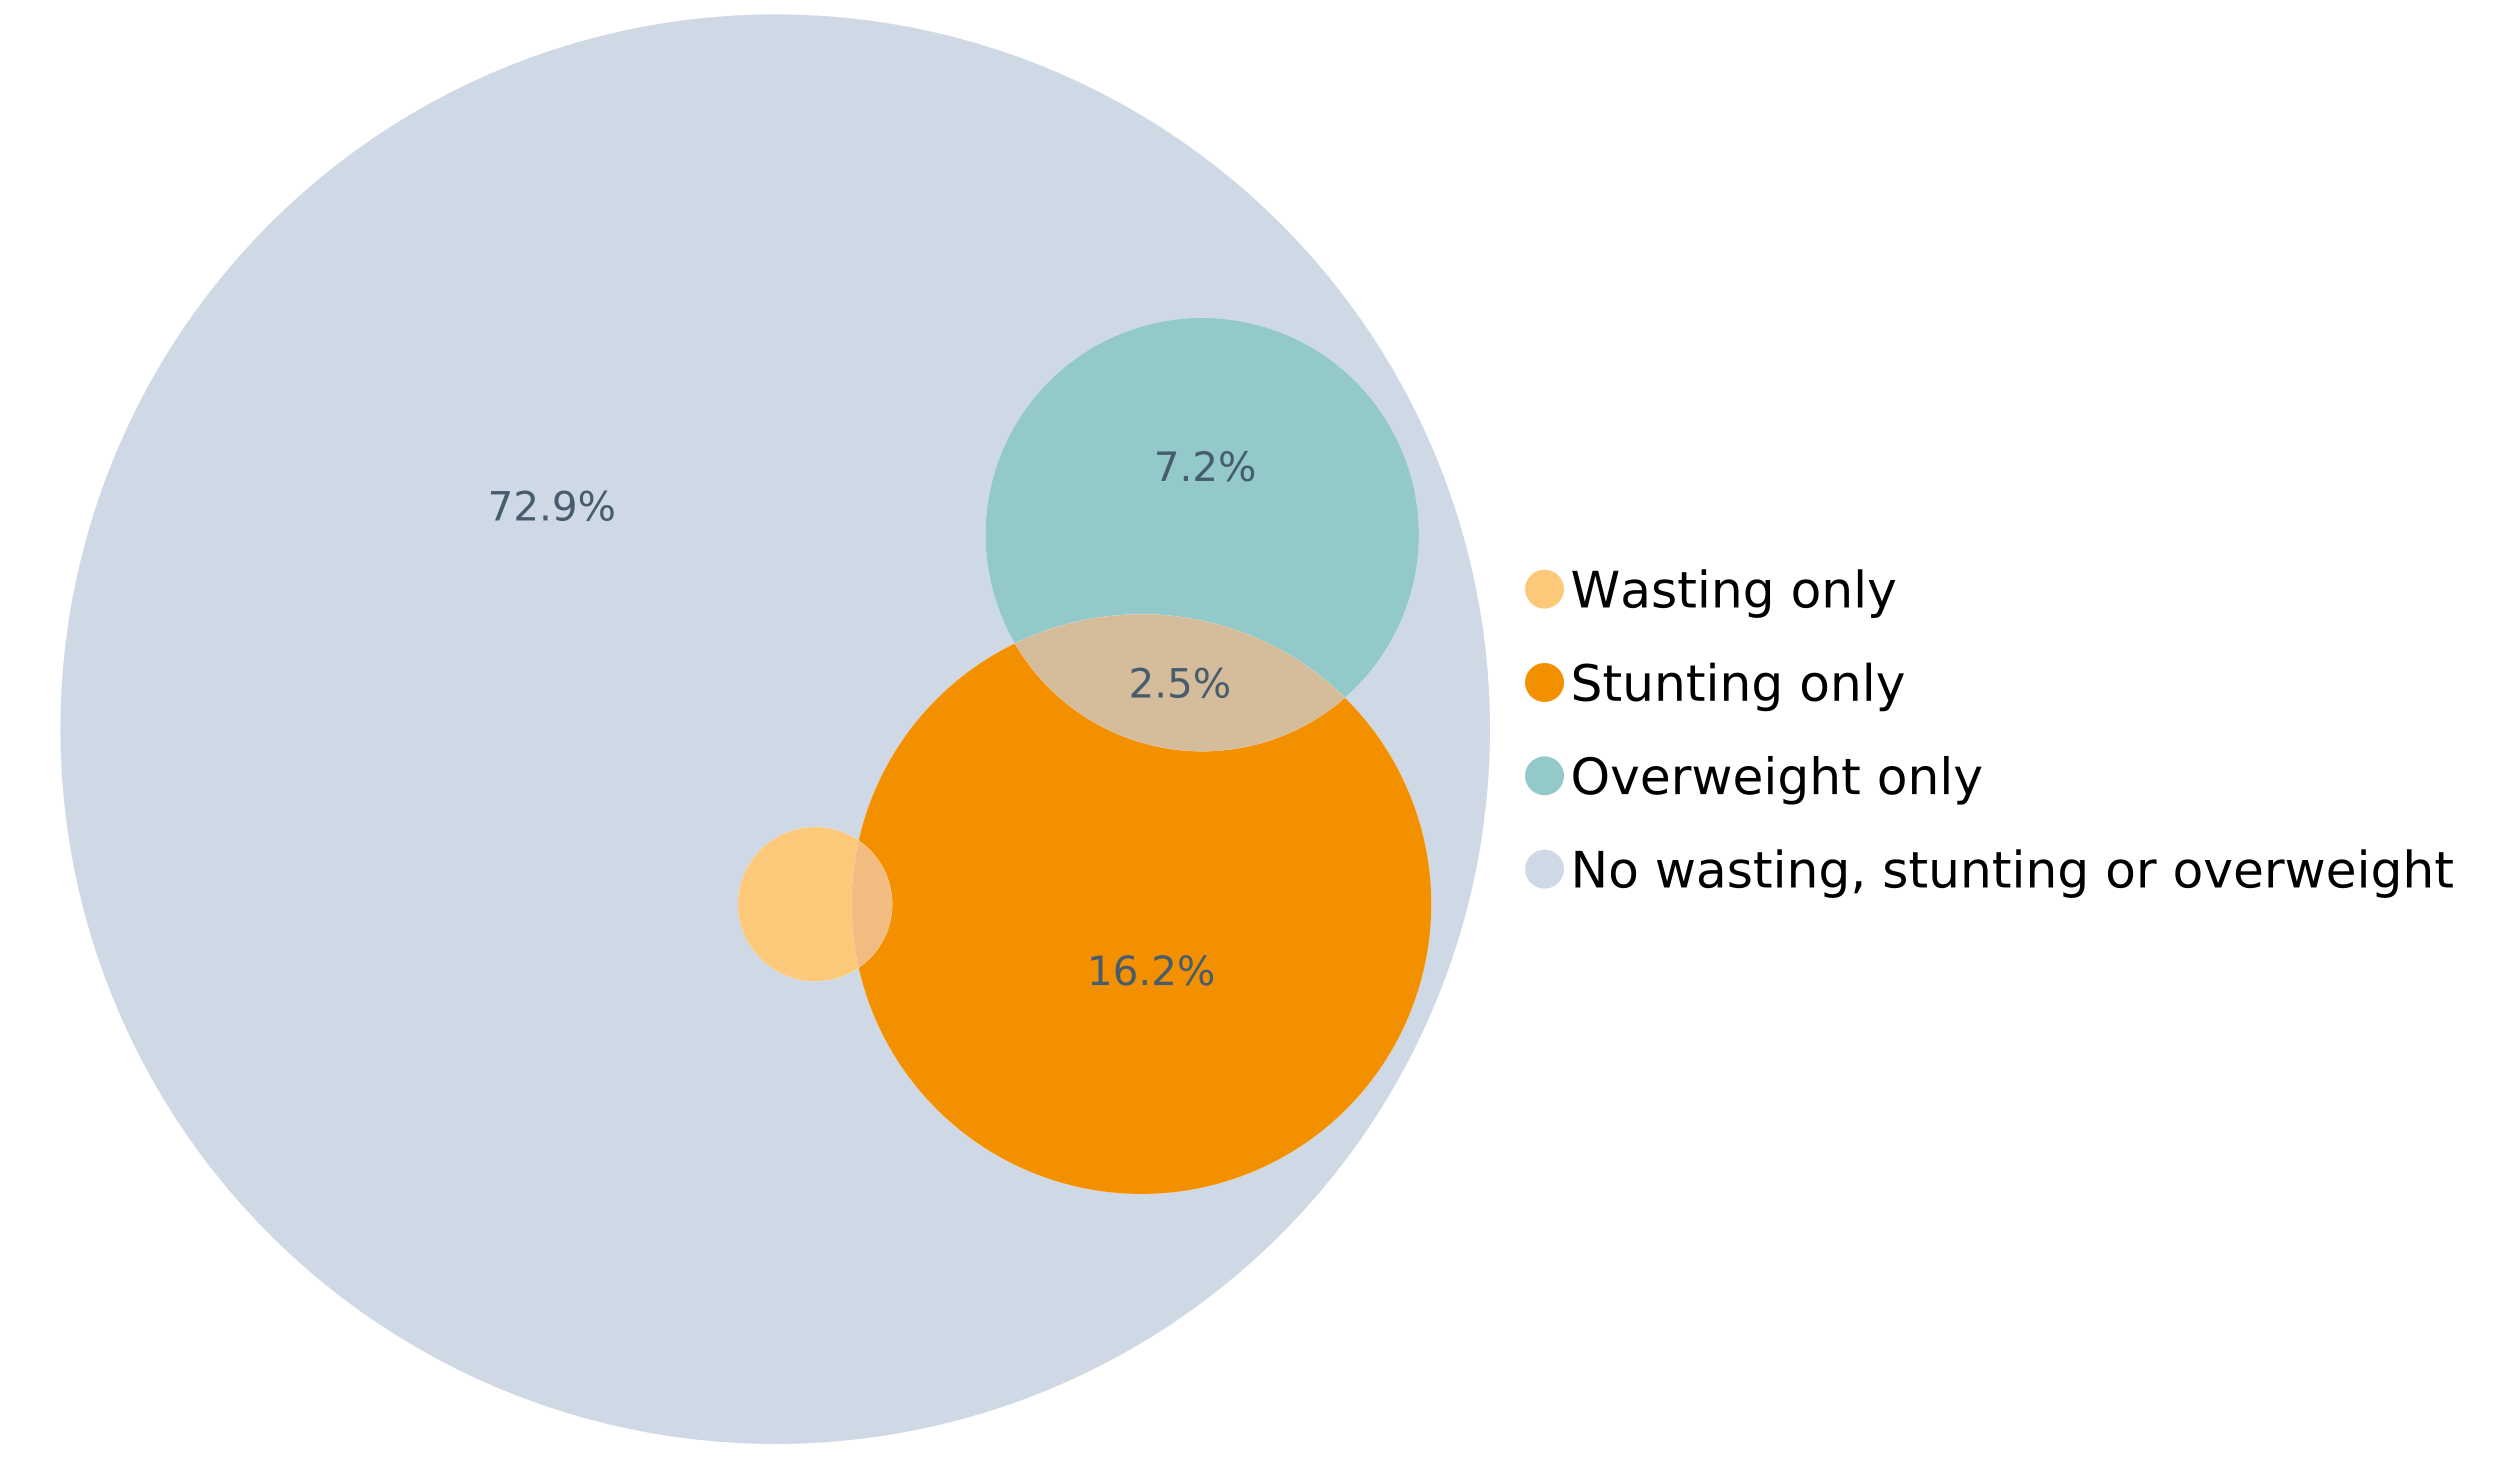 <?xml version="1.0" encoding="UTF-8"?>
<svg xmlns="http://www.w3.org/2000/svg" xmlns:xlink="http://www.w3.org/1999/xlink" width="1234.286pt" height="720pt" viewBox="0 0 1234.286 720" version="1.1">
<defs>
<g>
<symbol overflow="visible" id="glyph0-0">
<path style="stroke:none;" d="M 1.234 4.391 L 1.234 -17.5 L 13.641 -17.5 L 13.641 4.391 Z M 2.625 3 L 12.266 3 L 12.266 -16.094 L 2.625 -16.094 Z M 2.625 3 "/>
</symbol>
<symbol overflow="visible" id="glyph0-1">
<path style="stroke:none;" d="M 0.828 -18.094 L 3.297 -18.094 L 7.094 -2.797 L 10.891 -18.094 L 13.641 -18.094 L 17.453 -2.797 L 21.234 -18.094 L 23.719 -18.094 L 19.172 0 L 16.094 0 L 12.281 -15.703 L 8.438 0 L 5.359 0 Z M 0.828 -18.094 "/>
</symbol>
<symbol overflow="visible" id="glyph0-2">
<path style="stroke:none;" d="M 8.5 -6.828 C 6.695 -6.828 5.445 -6.617 4.75 -6.203 C 4.062 -5.785 3.719 -5.082 3.719 -4.094 C 3.719 -3.301 3.977 -2.672 4.5 -2.203 C 5.02 -1.742 5.727 -1.516 6.625 -1.516 C 7.863 -1.516 8.852 -1.953 9.594 -2.828 C 10.344 -3.703 10.719 -4.867 10.719 -6.328 L 10.719 -6.828 Z M 12.953 -7.734 L 12.953 0 L 10.719 0 L 10.719 -2.062 C 10.207 -1.238 9.57 -0.629 8.812 -0.234 C 8.062 0.148 7.133 0.344 6.031 0.344 C 4.645 0.344 3.539 -0.039 2.719 -0.812 C 1.895 -1.594 1.484 -2.641 1.484 -3.953 C 1.484 -5.473 1.992 -6.617 3.016 -7.391 C 4.047 -8.172 5.57 -8.562 7.594 -8.562 L 10.719 -8.562 L 10.719 -8.781 C 10.719 -9.812 10.379 -10.602 9.703 -11.156 C 9.035 -11.719 8.094 -12 6.875 -12 C 6.094 -12 5.332 -11.906 4.594 -11.719 C 3.863 -11.539 3.16 -11.266 2.484 -10.891 L 2.484 -12.953 C 3.297 -13.266 4.086 -13.5 4.859 -13.656 C 5.629 -13.812 6.375 -13.891 7.094 -13.891 C 9.062 -13.891 10.531 -13.379 11.5 -12.359 C 12.469 -11.348 12.953 -9.805 12.953 -7.734 Z M 12.953 -7.734 "/>
</symbol>
<symbol overflow="visible" id="glyph0-3">
<path style="stroke:none;" d="M 10.984 -13.172 L 10.984 -11.062 C 10.359 -11.383 9.707 -11.625 9.031 -11.781 C 8.352 -11.945 7.648 -12.031 6.922 -12.031 C 5.816 -12.031 4.984 -11.859 4.422 -11.516 C 3.867 -11.18 3.594 -10.676 3.594 -10 C 3.594 -9.477 3.789 -9.066 4.188 -8.766 C 4.582 -8.473 5.379 -8.195 6.578 -7.938 L 7.344 -7.766 C 8.926 -7.422 10.051 -6.941 10.719 -6.328 C 11.383 -5.711 11.719 -4.852 11.719 -3.75 C 11.719 -2.488 11.219 -1.488 10.219 -0.75 C 9.219 -0.02 7.848 0.344 6.109 0.344 C 5.379 0.344 4.617 0.27 3.828 0.125 C 3.047 -0.008 2.219 -0.219 1.344 -0.5 L 1.344 -2.797 C 2.164 -2.367 2.977 -2.047 3.781 -1.828 C 4.582 -1.617 5.375 -1.516 6.156 -1.516 C 7.207 -1.516 8.016 -1.691 8.578 -2.047 C 9.141 -2.41 9.422 -2.922 9.422 -3.578 C 9.422 -4.18 9.219 -4.645 8.812 -4.969 C 8.406 -5.289 7.508 -5.602 6.125 -5.906 L 5.359 -6.078 C 3.973 -6.367 2.973 -6.816 2.359 -7.422 C 1.742 -8.023 1.438 -8.848 1.438 -9.891 C 1.438 -11.172 1.891 -12.156 2.797 -12.844 C 3.703 -13.539 4.988 -13.891 6.656 -13.891 C 7.477 -13.891 8.25 -13.828 8.969 -13.703 C 9.695 -13.586 10.367 -13.41 10.984 -13.172 Z M 10.984 -13.172 "/>
</symbol>
<symbol overflow="visible" id="glyph0-4">
<path style="stroke:none;" d="M 4.547 -17.422 L 4.547 -13.562 L 9.141 -13.562 L 9.141 -11.844 L 4.547 -11.844 L 4.547 -4.469 C 4.547 -3.363 4.695 -2.648 5 -2.328 C 5.301 -2.016 5.914 -1.859 6.844 -1.859 L 9.141 -1.859 L 9.141 0 L 6.844 0 C 5.125 0 3.938 -0.316 3.281 -0.953 C 2.625 -1.598 2.297 -2.77 2.297 -4.469 L 2.297 -11.844 L 0.672 -11.844 L 0.672 -13.562 L 2.297 -13.562 L 2.297 -17.422 Z M 4.547 -17.422 "/>
</symbol>
<symbol overflow="visible" id="glyph0-5">
<path style="stroke:none;" d="M 2.344 -13.562 L 4.562 -13.562 L 4.562 0 L 2.344 0 Z M 2.344 -18.859 L 4.562 -18.859 L 4.562 -16.031 L 2.344 -16.031 Z M 2.344 -18.859 "/>
</symbol>
<symbol overflow="visible" id="glyph0-6">
<path style="stroke:none;" d="M 13.625 -8.188 L 13.625 0 L 11.391 0 L 11.391 -8.125 C 11.391 -9.406 11.141 -10.363 10.641 -11 C 10.141 -11.633 9.391 -11.953 8.391 -11.953 C 7.18 -11.953 6.227 -11.566 5.531 -10.797 C 4.844 -10.035 4.5 -8.992 4.5 -7.672 L 4.5 0 L 2.25 0 L 2.25 -13.562 L 4.5 -13.562 L 4.5 -11.469 C 5.031 -12.281 5.656 -12.883 6.375 -13.281 C 7.102 -13.688 7.938 -13.891 8.875 -13.891 C 10.438 -13.891 11.617 -13.406 12.422 -12.438 C 13.223 -11.477 13.625 -10.062 13.625 -8.188 Z M 13.625 -8.188 "/>
</symbol>
<symbol overflow="visible" id="glyph0-7">
<path style="stroke:none;" d="M 11.266 -6.938 C 11.266 -8.551 10.93 -9.801 10.266 -10.688 C 9.598 -11.582 8.664 -12.031 7.469 -12.031 C 6.27 -12.031 5.336 -11.582 4.672 -10.688 C 4.004 -9.801 3.672 -8.551 3.672 -6.938 C 3.672 -5.332 4.004 -4.082 4.672 -3.188 C 5.336 -2.301 6.27 -1.859 7.469 -1.859 C 8.664 -1.859 9.598 -2.301 10.266 -3.188 C 10.93 -4.082 11.266 -5.332 11.266 -6.938 Z M 13.5 -1.688 C 13.5 0.625 12.984 2.344 11.953 3.469 C 10.93 4.594 9.363 5.156 7.25 5.156 C 6.457 5.156 5.711 5.098 5.016 4.984 C 4.328 4.867 3.656 4.691 3 4.453 L 3 2.281 C 3.656 2.633 4.301 2.895 4.938 3.062 C 5.582 3.227 6.234 3.312 6.891 3.312 C 8.359 3.312 9.453 2.93 10.172 2.172 C 10.898 1.41 11.266 0.258 11.266 -1.281 L 11.266 -2.391 C 10.805 -1.586 10.219 -0.988 9.5 -0.594 C 8.781 -0.195 7.922 0 6.922 0 C 5.254 0 3.91 -0.629 2.891 -1.891 C 1.879 -3.16 1.375 -4.844 1.375 -6.938 C 1.375 -9.039 1.879 -10.723 2.891 -11.984 C 3.91 -13.254 5.254 -13.891 6.922 -13.891 C 7.922 -13.891 8.781 -13.691 9.5 -13.297 C 10.219 -12.898 10.805 -12.305 11.266 -11.516 L 11.266 -13.562 L 13.5 -13.562 Z M 13.5 -1.688 "/>
</symbol>
<symbol overflow="visible" id="glyph0-8">
<path style="stroke:none;" d=""/>
</symbol>
<symbol overflow="visible" id="glyph0-9">
<path style="stroke:none;" d="M 7.594 -12 C 6.395 -12 5.445 -11.531 4.75 -10.594 C 4.062 -9.664 3.719 -8.391 3.719 -6.766 C 3.719 -5.148 4.062 -3.875 4.75 -2.938 C 5.445 -2 6.395 -1.531 7.594 -1.531 C 8.781 -1.531 9.723 -2 10.422 -2.938 C 11.117 -3.875 11.469 -5.148 11.469 -6.766 C 11.469 -8.379 11.117 -9.656 10.422 -10.594 C 9.723 -11.531 8.781 -12 7.594 -12 Z M 7.594 -13.891 C 9.531 -13.891 11.051 -13.258 12.156 -12 C 13.27 -10.738 13.828 -8.992 13.828 -6.766 C 13.828 -4.547 13.27 -2.805 12.156 -1.547 C 11.051 -0.285 9.531 0.344 7.594 0.344 C 5.645 0.344 4.117 -0.285 3.016 -1.547 C 1.922 -2.805 1.375 -4.547 1.375 -6.766 C 1.375 -8.992 1.922 -10.738 3.016 -12 C 4.117 -13.258 5.645 -13.891 7.594 -13.891 Z M 7.594 -13.891 "/>
</symbol>
<symbol overflow="visible" id="glyph0-10">
<path style="stroke:none;" d="M 2.344 -18.859 L 4.562 -18.859 L 4.562 0 L 2.344 0 Z M 2.344 -18.859 "/>
</symbol>
<symbol overflow="visible" id="glyph0-11">
<path style="stroke:none;" d="M 7.984 1.266 C 7.359 2.879 6.742 3.93 6.141 4.422 C 5.547 4.91 4.75 5.156 3.75 5.156 L 1.969 5.156 L 1.969 3.297 L 3.266 3.297 C 3.879 3.297 4.352 3.148 4.688 2.859 C 5.031 2.566 5.41 1.879 5.828 0.797 L 6.234 -0.219 L 0.734 -13.562 L 3.109 -13.562 L 7.344 -2.953 L 11.578 -13.562 L 13.938 -13.562 Z M 7.984 1.266 "/>
</symbol>
<symbol overflow="visible" id="glyph0-12">
<path style="stroke:none;" d="M 13.281 -17.5 L 13.281 -15.109 C 12.352 -15.555 11.473 -15.883 10.641 -16.094 C 9.816 -16.312 9.023 -16.422 8.266 -16.422 C 6.93 -16.422 5.898 -16.16 5.172 -15.641 C 4.453 -15.129 4.094 -14.398 4.094 -13.453 C 4.094 -12.648 4.332 -12.047 4.812 -11.641 C 5.289 -11.234 6.203 -10.906 7.547 -10.656 L 9.031 -10.344 C 10.852 -10 12.195 -9.391 13.062 -8.516 C 13.938 -7.641 14.375 -6.461 14.375 -4.984 C 14.375 -3.234 13.785 -1.906 12.609 -1 C 11.43 -0.102 9.707 0.344 7.438 0.344 C 6.582 0.344 5.672 0.242 4.703 0.047 C 3.742 -0.141 2.742 -0.422 1.703 -0.797 L 1.703 -3.312 C 2.703 -2.758 3.676 -2.344 4.625 -2.062 C 5.582 -1.781 6.52 -1.641 7.438 -1.641 C 8.832 -1.641 9.91 -1.91 10.672 -2.453 C 11.43 -3.004 11.812 -3.789 11.812 -4.812 C 11.812 -5.695 11.535 -6.391 10.984 -6.891 C 10.441 -7.391 9.551 -7.766 8.312 -8.016 L 6.828 -8.312 C 4.992 -8.676 3.672 -9.242 2.859 -10.016 C 2.047 -10.797 1.641 -11.875 1.641 -13.25 C 1.641 -14.852 2.203 -16.113 3.328 -17.031 C 4.453 -17.957 6.004 -18.422 7.984 -18.422 C 8.828 -18.422 9.688 -18.344 10.562 -18.188 C 11.445 -18.031 12.352 -17.801 13.281 -17.5 Z M 13.281 -17.5 "/>
</symbol>
<symbol overflow="visible" id="glyph0-13">
<path style="stroke:none;" d="M 2.109 -5.359 L 2.109 -13.562 L 4.344 -13.562 L 4.344 -5.438 C 4.344 -4.156 4.594 -3.191 5.094 -2.547 C 5.594 -1.91 6.344 -1.594 7.344 -1.594 C 8.539 -1.594 9.488 -1.973 10.188 -2.734 C 10.895 -3.504 11.25 -4.551 11.25 -5.875 L 11.25 -13.562 L 13.469 -13.562 L 13.469 0 L 11.25 0 L 11.25 -2.078 C 10.707 -1.254 10.078 -0.645 9.359 -0.25 C 8.641 0.145 7.812 0.344 6.875 0.344 C 5.312 0.344 4.125 -0.141 3.312 -1.109 C 2.508 -2.078 2.109 -3.492 2.109 -5.359 Z M 7.719 -13.891 Z M 7.719 -13.891 "/>
</symbol>
<symbol overflow="visible" id="glyph0-14">
<path style="stroke:none;" d="M 9.781 -16.422 C 8 -16.422 6.582 -15.758 5.531 -14.438 C 4.488 -13.113 3.969 -11.312 3.969 -9.031 C 3.969 -6.75 4.488 -4.945 5.531 -3.625 C 6.582 -2.301 8 -1.641 9.781 -1.641 C 11.551 -1.641 12.957 -2.301 14 -3.625 C 15.039 -4.945 15.562 -6.75 15.562 -9.031 C 15.562 -11.312 15.039 -13.113 14 -14.438 C 12.957 -15.758 11.551 -16.422 9.781 -16.422 Z M 9.781 -18.422 C 12.312 -18.422 14.336 -17.566 15.859 -15.859 C 17.379 -14.16 18.141 -11.883 18.141 -9.031 C 18.141 -6.176 17.379 -3.898 15.859 -2.203 C 14.336 -0.504 12.312 0.344 9.781 0.344 C 7.227 0.344 5.191 -0.5 3.672 -2.188 C 2.148 -3.883 1.391 -6.164 1.391 -9.031 C 1.391 -11.883 2.148 -14.16 3.672 -15.859 C 5.191 -17.566 7.227 -18.422 9.781 -18.422 Z M 9.781 -18.422 "/>
</symbol>
<symbol overflow="visible" id="glyph0-15">
<path style="stroke:none;" d="M 0.734 -13.562 L 3.109 -13.562 L 7.344 -2.188 L 11.578 -13.562 L 13.938 -13.562 L 8.859 0 L 5.828 0 Z M 0.734 -13.562 "/>
</symbol>
<symbol overflow="visible" id="glyph0-16">
<path style="stroke:none;" d="M 13.938 -7.344 L 13.938 -6.25 L 3.688 -6.25 C 3.789 -4.719 4.254 -3.547 5.078 -2.734 C 5.91 -1.93 7.066 -1.531 8.547 -1.531 C 9.398 -1.531 10.227 -1.633 11.031 -1.844 C 11.832 -2.062 12.629 -2.379 13.422 -2.797 L 13.422 -0.688 C 12.617 -0.352 11.797 -0.098 10.953 0.078 C 10.117 0.254 9.27 0.344 8.406 0.344 C 6.238 0.344 4.523 -0.281 3.266 -1.531 C 2.004 -2.789 1.375 -4.5 1.375 -6.656 C 1.375 -8.875 1.973 -10.633 3.172 -11.938 C 4.367 -13.238 5.984 -13.891 8.016 -13.891 C 9.848 -13.891 11.289 -13.301 12.344 -12.125 C 13.406 -10.957 13.938 -9.363 13.938 -7.344 Z M 11.719 -8 C 11.695 -9.219 11.352 -10.188 10.688 -10.906 C 10.02 -11.633 9.141 -12 8.047 -12 C 6.797 -12 5.797 -11.645 5.047 -10.938 C 4.305 -10.238 3.879 -9.254 3.766 -7.984 Z M 11.719 -8 "/>
</symbol>
<symbol overflow="visible" id="glyph0-17">
<path style="stroke:none;" d="M 10.203 -11.484 C 9.953 -11.629 9.676 -11.734 9.375 -11.797 C 9.082 -11.867 8.758 -11.906 8.406 -11.906 C 7.145 -11.906 6.176 -11.492 5.5 -10.672 C 4.832 -9.859 4.5 -8.68 4.5 -7.141 L 4.5 0 L 2.25 0 L 2.25 -13.562 L 4.5 -13.562 L 4.5 -11.469 C 4.969 -12.289 5.578 -12.898 6.328 -13.297 C 7.078 -13.691 7.988 -13.891 9.062 -13.891 C 9.219 -13.891 9.383 -13.879 9.562 -13.859 C 9.75 -13.836 9.957 -13.812 10.188 -13.781 Z M 10.203 -11.484 "/>
</symbol>
<symbol overflow="visible" id="glyph0-18">
<path style="stroke:none;" d="M 1.047 -13.562 L 3.266 -13.562 L 6.062 -2.984 L 8.828 -13.562 L 11.469 -13.562 L 14.25 -2.984 L 17.016 -13.562 L 19.25 -13.562 L 15.703 0 L 13.078 0 L 10.156 -11.125 L 7.219 0 L 4.594 0 Z M 1.047 -13.562 "/>
</symbol>
<symbol overflow="visible" id="glyph0-19">
<path style="stroke:none;" d="M 13.625 -8.188 L 13.625 0 L 11.391 0 L 11.391 -8.125 C 11.391 -9.406 11.141 -10.363 10.641 -11 C 10.141 -11.633 9.391 -11.953 8.391 -11.953 C 7.18 -11.953 6.227 -11.566 5.531 -10.797 C 4.844 -10.035 4.5 -8.992 4.5 -7.672 L 4.5 0 L 2.25 0 L 2.25 -18.859 L 4.5 -18.859 L 4.5 -11.469 C 5.031 -12.281 5.656 -12.883 6.375 -13.281 C 7.102 -13.688 7.938 -13.891 8.875 -13.891 C 10.438 -13.891 11.617 -13.406 12.422 -12.438 C 13.223 -11.477 13.625 -10.062 13.625 -8.188 Z M 13.625 -8.188 "/>
</symbol>
<symbol overflow="visible" id="glyph0-20">
<path style="stroke:none;" d="M 2.438 -18.094 L 5.734 -18.094 L 13.75 -2.953 L 13.75 -18.094 L 16.125 -18.094 L 16.125 0 L 12.828 0 L 4.812 -15.125 L 4.812 0 L 2.438 0 Z M 2.438 -18.094 "/>
</symbol>
<symbol overflow="visible" id="glyph0-21">
<path style="stroke:none;" d="M 2.906 -3.078 L 5.469 -3.078 L 5.469 -1 L 3.484 2.891 L 1.922 2.891 L 2.906 -1 Z M 2.906 -3.078 "/>
</symbol>
<symbol overflow="visible" id="glyph1-0">
<path style="stroke:none;" d="M 1 3.531 L 1 -14.062 L 10.969 -14.062 L 10.969 3.531 Z M 2.109 2.422 L 9.859 2.422 L 9.859 -12.938 L 2.109 -12.938 Z M 2.109 2.422 "/>
</symbol>
<symbol overflow="visible" id="glyph1-1">
<path style="stroke:none;" d="M 3.828 -1.656 L 10.688 -1.656 L 10.688 0 L 1.453 0 L 1.453 -1.656 C 2.203 -2.426 3.219 -3.461 4.5 -4.766 C 5.789 -6.066 6.602 -6.906 6.938 -7.281 C 7.57 -7.988 8.016 -8.586 8.266 -9.078 C 8.516 -9.566 8.641 -10.051 8.641 -10.531 C 8.641 -11.301 8.367 -11.926 7.828 -12.406 C 7.285 -12.895 6.578 -13.141 5.703 -13.141 C 5.086 -13.141 4.438 -13.031 3.75 -12.812 C 3.062 -12.602 2.332 -12.281 1.562 -11.844 L 1.562 -13.828 C 2.352 -14.148 3.094 -14.391 3.781 -14.547 C 4.469 -14.711 5.098 -14.797 5.672 -14.797 C 7.172 -14.797 8.367 -14.414 9.266 -13.656 C 10.16 -12.906 10.609 -11.906 10.609 -10.656 C 10.609 -10.051 10.492 -9.477 10.266 -8.938 C 10.047 -8.406 9.641 -7.781 9.047 -7.062 C 8.891 -6.875 8.375 -6.328 7.5 -5.422 C 6.633 -4.523 5.41 -3.27 3.828 -1.656 Z M 3.828 -1.656 "/>
</symbol>
<symbol overflow="visible" id="glyph1-2">
<path style="stroke:none;" d="M 2.125 -2.469 L 4.188 -2.469 L 4.188 0 L 2.125 0 Z M 2.125 -2.469 "/>
</symbol>
<symbol overflow="visible" id="glyph1-3">
<path style="stroke:none;" d="M 2.156 -14.531 L 9.875 -14.531 L 9.875 -12.875 L 3.953 -12.875 L 3.953 -9.312 C 4.234 -9.414 4.516 -9.488 4.797 -9.531 C 5.086 -9.582 5.379 -9.609 5.672 -9.609 C 7.285 -9.609 8.566 -9.16 9.516 -8.266 C 10.461 -7.379 10.938 -6.176 10.938 -4.656 C 10.938 -3.094 10.445 -1.879 9.469 -1.016 C 8.5 -0.148 7.129 0.281 5.359 0.281 C 4.754 0.281 4.133 0.227 3.5 0.125 C 2.863 0.02 2.207 -0.133 1.531 -0.344 L 1.531 -2.312 C 2.125 -2 2.727 -1.766 3.344 -1.609 C 3.969 -1.453 4.629 -1.375 5.328 -1.375 C 6.453 -1.375 7.336 -1.664 7.984 -2.25 C 8.641 -2.844 8.969 -3.645 8.969 -4.656 C 8.969 -5.676 8.641 -6.477 7.984 -7.062 C 7.336 -7.656 6.453 -7.953 5.328 -7.953 C 4.797 -7.953 4.27 -7.895 3.75 -7.781 C 3.227 -7.664 2.695 -7.484 2.156 -7.234 Z M 2.156 -14.531 "/>
</symbol>
<symbol overflow="visible" id="glyph1-4">
<path style="stroke:none;" d="M 14.5 -6.391 C 13.938 -6.391 13.492 -6.148 13.172 -5.672 C 12.848 -5.191 12.688 -4.523 12.688 -3.672 C 12.688 -2.828 12.848 -2.16 13.172 -1.672 C 13.492 -1.191 13.938 -0.953 14.5 -0.953 C 15.051 -0.953 15.484 -1.191 15.797 -1.672 C 16.117 -2.16 16.281 -2.828 16.281 -3.672 C 16.281 -4.523 16.117 -5.191 15.797 -5.672 C 15.484 -6.148 15.051 -6.391 14.5 -6.391 Z M 14.5 -7.625 C 15.52 -7.625 16.332 -7.266 16.938 -6.547 C 17.539 -5.836 17.844 -4.879 17.844 -3.672 C 17.844 -2.453 17.539 -1.488 16.938 -0.781 C 16.332 -0.07 15.52 0.281 14.5 0.281 C 13.457 0.281 12.633 -0.07 12.031 -0.781 C 11.426 -1.488 11.125 -2.453 11.125 -3.672 C 11.125 -4.891 11.426 -5.852 12.031 -6.562 C 12.645 -7.27 13.469 -7.625 14.5 -7.625 Z M 4.453 -13.562 C 3.891 -13.562 3.445 -13.316 3.125 -12.828 C 2.801 -12.348 2.641 -11.688 2.641 -10.844 C 2.641 -9.988 2.801 -9.32 3.125 -8.844 C 3.445 -8.363 3.891 -8.125 4.453 -8.125 C 5.016 -8.125 5.457 -8.363 5.781 -8.844 C 6.102 -9.32 6.266 -9.988 6.266 -10.844 C 6.266 -11.676 6.098 -12.336 5.766 -12.828 C 5.441 -13.316 5.004 -13.562 4.453 -13.562 Z M 13.234 -14.797 L 14.797 -14.797 L 5.703 0.281 L 4.141 0.281 Z M 4.453 -14.797 C 5.473 -14.797 6.285 -14.441 6.891 -13.734 C 7.504 -13.023 7.812 -12.062 7.812 -10.844 C 7.812 -9.613 7.508 -8.645 6.906 -7.938 C 6.301 -7.227 5.484 -6.875 4.453 -6.875 C 3.422 -6.875 2.602 -7.227 2 -7.938 C 1.395 -8.656 1.094 -9.625 1.094 -10.844 C 1.094 -12.051 1.395 -13.008 2 -13.719 C 2.602 -14.438 3.422 -14.797 4.453 -14.797 Z M 4.453 -14.797 "/>
</symbol>
<symbol overflow="visible" id="glyph1-5">
<path style="stroke:none;" d="M 1.641 -14.531 L 10.984 -14.531 L 10.984 -13.703 L 5.703 0 L 3.656 0 L 8.609 -12.875 L 1.641 -12.875 Z M 1.641 -14.531 "/>
</symbol>
<symbol overflow="visible" id="glyph1-6">
<path style="stroke:none;" d="M 2.188 -0.297 L 2.188 -2.094 C 2.688 -1.863 3.188 -1.688 3.688 -1.562 C 4.195 -1.438 4.691 -1.375 5.172 -1.375 C 6.473 -1.375 7.469 -1.805 8.156 -2.672 C 8.844 -3.547 9.234 -4.875 9.328 -6.656 C 8.953 -6.102 8.473 -5.676 7.891 -5.375 C 7.316 -5.07 6.68 -4.922 5.984 -4.922 C 4.523 -4.922 3.367 -5.359 2.516 -6.234 C 1.672 -7.117 1.25 -8.328 1.25 -9.859 C 1.25 -11.348 1.691 -12.539 2.578 -13.438 C 3.461 -14.344 4.641 -14.797 6.109 -14.797 C 7.785 -14.797 9.066 -14.148 9.953 -12.859 C 10.836 -11.578 11.281 -9.707 11.281 -7.25 C 11.281 -4.957 10.734 -3.129 9.641 -1.766 C 8.555 -0.398 7.098 0.281 5.266 0.281 C 4.773 0.281 4.273 0.227 3.766 0.125 C 3.266 0.031 2.738 -0.109 2.188 -0.297 Z M 6.109 -6.469 C 6.984 -6.469 7.676 -6.77 8.188 -7.375 C 8.707 -7.977 8.969 -8.805 8.969 -9.859 C 8.969 -10.898 8.707 -11.723 8.188 -12.328 C 7.676 -12.93 6.984 -13.234 6.109 -13.234 C 5.223 -13.234 4.52 -12.93 4 -12.328 C 3.488 -11.723 3.234 -10.898 3.234 -9.859 C 3.234 -8.805 3.488 -7.977 4 -7.375 C 4.52 -6.77 5.223 -6.469 6.109 -6.469 Z M 6.109 -6.469 "/>
</symbol>
<symbol overflow="visible" id="glyph1-7">
<path style="stroke:none;" d="M 2.469 -1.656 L 5.688 -1.656 L 5.688 -12.75 L 2.188 -12.047 L 2.188 -13.828 L 5.672 -14.531 L 7.625 -14.531 L 7.625 -1.656 L 10.844 -1.656 L 10.844 0 L 2.469 0 Z M 2.469 -1.656 "/>
</symbol>
<symbol overflow="visible" id="glyph1-8">
<path style="stroke:none;" d="M 6.578 -8.047 C 5.691 -8.047 4.988 -7.742 4.469 -7.141 C 3.957 -6.535 3.703 -5.707 3.703 -4.656 C 3.703 -3.613 3.957 -2.789 4.469 -2.188 C 4.988 -1.582 5.691 -1.281 6.578 -1.281 C 7.461 -1.281 8.16 -1.582 8.672 -2.188 C 9.191 -2.789 9.453 -3.613 9.453 -4.656 C 9.453 -5.707 9.191 -6.535 8.672 -7.141 C 8.16 -7.742 7.461 -8.047 6.578 -8.047 Z M 10.484 -14.219 L 10.484 -12.422 C 9.992 -12.648 9.492 -12.828 8.984 -12.953 C 8.484 -13.078 7.988 -13.141 7.5 -13.141 C 6.195 -13.141 5.203 -12.703 4.516 -11.828 C 3.836 -10.953 3.445 -9.629 3.344 -7.859 C 3.727 -8.422 4.207 -8.852 4.781 -9.156 C 5.363 -9.457 6.004 -9.609 6.703 -9.609 C 8.16 -9.609 9.312 -9.164 10.156 -8.281 C 11 -7.395 11.422 -6.188 11.422 -4.656 C 11.422 -3.164 10.977 -1.969 10.094 -1.062 C 9.219 -0.164 8.047 0.281 6.578 0.281 C 4.898 0.281 3.613 -0.359 2.719 -1.641 C 1.832 -2.93 1.391 -4.801 1.391 -7.25 C 1.391 -9.551 1.93 -11.383 3.016 -12.75 C 4.109 -14.113 5.578 -14.797 7.422 -14.797 C 7.91 -14.797 8.406 -14.742 8.906 -14.641 C 9.414 -14.547 9.941 -14.406 10.484 -14.219 Z M 10.484 -14.219 "/>
</symbol>
</g>
</defs>
<g id="surface99728">
<path style=" stroke:none;fill-rule:nonzero;fill:rgb(98.824%,78.824%,47.843%);fill-opacity:1;" d="M 772.18 290.875 C 772.18 296.184 767.875 300.488 762.566 300.488 C 757.254 300.488 752.949 296.184 752.949 290.875 C 752.949 285.566 757.254 281.262 762.566 281.262 C 767.875 281.262 772.18 285.566 772.18 290.875 "/>
<g style="fill:rgb(0%,0%,0%);fill-opacity:1;">
  <use xlink:href="#glyph0-1" x="775.398" y="299.918"/>
  <use xlink:href="#glyph0-2" x="799.925" y="299.918"/>
  <use xlink:href="#glyph0-3" x="815.126" y="299.918"/>
  <use xlink:href="#glyph0-4" x="828.05" y="299.918"/>
  <use xlink:href="#glyph0-5" x="837.776" y="299.918"/>
  <use xlink:href="#glyph0-6" x="844.667" y="299.918"/>
  <use xlink:href="#glyph0-7" x="860.389" y="299.918"/>
  <use xlink:href="#glyph0-8" x="876.135" y="299.918"/>
  <use xlink:href="#glyph0-9" x="884.02" y="299.918"/>
  <use xlink:href="#glyph0-6" x="899.196" y="299.918"/>
  <use xlink:href="#glyph0-10" x="914.918" y="299.918"/>
  <use xlink:href="#glyph0-11" x="921.809" y="299.918"/>
</g>
<path style=" stroke:none;fill-rule:nonzero;fill:rgb(95.294%,56.471%,0%);fill-opacity:1;" d="M 772.18 336.957 C 772.18 342.27 767.875 346.574 762.566 346.574 C 757.254 346.574 752.949 342.27 752.949 336.957 C 752.949 331.648 757.254 327.344 762.566 327.344 C 767.875 327.344 772.18 331.648 772.18 336.957 "/>
<g style="fill:rgb(0%,0%,0%);fill-opacity:1;">
  <use xlink:href="#glyph0-12" x="775.398" y="346"/>
  <use xlink:href="#glyph0-4" x="791.144" y="346"/>
  <use xlink:href="#glyph0-13" x="800.87" y="346"/>
  <use xlink:href="#glyph0-6" x="816.592" y="346"/>
  <use xlink:href="#glyph0-4" x="832.313" y="346"/>
  <use xlink:href="#glyph0-5" x="842.039" y="346"/>
  <use xlink:href="#glyph0-6" x="848.931" y="346"/>
  <use xlink:href="#glyph0-7" x="864.652" y="346"/>
  <use xlink:href="#glyph0-8" x="880.398" y="346"/>
  <use xlink:href="#glyph0-9" x="888.283" y="346"/>
  <use xlink:href="#glyph0-6" x="903.46" y="346"/>
  <use xlink:href="#glyph0-10" x="919.181" y="346"/>
  <use xlink:href="#glyph0-11" x="926.073" y="346"/>
</g>
<path style=" stroke:none;fill-rule:nonzero;fill:rgb(57.647%,79.216%,78.824%);fill-opacity:1;" d="M 772.18 383.043 C 772.18 388.352 767.875 392.656 762.566 392.656 C 757.254 392.656 752.949 388.352 752.949 383.043 C 752.949 377.73 757.254 373.426 762.566 373.426 C 767.875 373.426 772.18 377.73 772.18 383.043 "/>
<g style="fill:rgb(0%,0%,0%);fill-opacity:1;">
  <use xlink:href="#glyph0-14" x="775.398" y="392.082"/>
  <use xlink:href="#glyph0-15" x="794.923" y="392.082"/>
  <use xlink:href="#glyph0-16" x="809.603" y="392.082"/>
  <use xlink:href="#glyph0-17" x="824.864" y="392.082"/>
  <use xlink:href="#glyph0-18" x="835.063" y="392.082"/>
  <use xlink:href="#glyph0-16" x="855.35" y="392.082"/>
  <use xlink:href="#glyph0-5" x="870.612" y="392.082"/>
  <use xlink:href="#glyph0-7" x="877.503" y="392.082"/>
  <use xlink:href="#glyph0-19" x="893.249" y="392.082"/>
  <use xlink:href="#glyph0-4" x="908.971" y="392.082"/>
  <use xlink:href="#glyph0-8" x="918.697" y="392.082"/>
  <use xlink:href="#glyph0-9" x="926.582" y="392.082"/>
  <use xlink:href="#glyph0-6" x="941.758" y="392.082"/>
  <use xlink:href="#glyph0-10" x="957.479" y="392.082"/>
  <use xlink:href="#glyph0-11" x="964.371" y="392.082"/>
</g>
<path style=" stroke:none;fill-rule:nonzero;fill:rgb(81.176%,85.098%,89.804%);fill-opacity:1;" d="M 772.18 429.125 C 772.18 434.434 767.875 438.738 762.566 438.738 C 757.254 438.738 752.949 434.434 752.949 429.125 C 752.949 423.816 757.254 419.512 762.566 419.512 C 767.875 419.512 772.18 423.816 772.18 429.125 "/>
<g style="fill:rgb(0%,0%,0%);fill-opacity:1;">
  <use xlink:href="#glyph0-20" x="775.398" y="438.168"/>
  <use xlink:href="#glyph0-9" x="793.954" y="438.168"/>
  <use xlink:href="#glyph0-8" x="809.131" y="438.168"/>
  <use xlink:href="#glyph0-18" x="817.016" y="438.168"/>
  <use xlink:href="#glyph0-2" x="837.303" y="438.168"/>
  <use xlink:href="#glyph0-3" x="852.504" y="438.168"/>
  <use xlink:href="#glyph0-4" x="865.428" y="438.168"/>
  <use xlink:href="#glyph0-5" x="875.154" y="438.168"/>
  <use xlink:href="#glyph0-6" x="882.045" y="438.168"/>
  <use xlink:href="#glyph0-7" x="897.767" y="438.168"/>
  <use xlink:href="#glyph0-21" x="913.513" y="438.168"/>
  <use xlink:href="#glyph0-8" x="921.398" y="438.168"/>
  <use xlink:href="#glyph0-3" x="929.283" y="438.168"/>
  <use xlink:href="#glyph0-4" x="942.206" y="438.168"/>
  <use xlink:href="#glyph0-13" x="951.932" y="438.168"/>
  <use xlink:href="#glyph0-6" x="967.654" y="438.168"/>
  <use xlink:href="#glyph0-4" x="983.375" y="438.168"/>
  <use xlink:href="#glyph0-5" x="993.101" y="438.168"/>
  <use xlink:href="#glyph0-6" x="999.993" y="438.168"/>
  <use xlink:href="#glyph0-7" x="1015.714" y="438.168"/>
  <use xlink:href="#glyph0-8" x="1031.46" y="438.168"/>
  <use xlink:href="#glyph0-9" x="1039.345" y="438.168"/>
  <use xlink:href="#glyph0-17" x="1054.521" y="438.168"/>
  <use xlink:href="#glyph0-8" x="1064.72" y="438.168"/>
  <use xlink:href="#glyph0-9" x="1072.605" y="438.168"/>
  <use xlink:href="#glyph0-15" x="1087.781" y="438.168"/>
  <use xlink:href="#glyph0-16" x="1102.461" y="438.168"/>
  <use xlink:href="#glyph0-17" x="1117.722" y="438.168"/>
  <use xlink:href="#glyph0-18" x="1127.921" y="438.168"/>
  <use xlink:href="#glyph0-16" x="1148.208" y="438.168"/>
  <use xlink:href="#glyph0-5" x="1163.47" y="438.168"/>
  <use xlink:href="#glyph0-7" x="1170.362" y="438.168"/>
  <use xlink:href="#glyph0-19" x="1186.107" y="438.168"/>
  <use xlink:href="#glyph0-4" x="1201.829" y="438.168"/>
</g>
<path style=" stroke:none;fill-rule:nonzero;fill:rgb(81.176%,85.098%,89.804%);fill-opacity:1;" d="M 398.539 712.586 L 409.66 711.914 L 420.758 710.887 L 431.816 709.512 L 442.824 707.789 L 453.773 705.719 L 464.652 703.301 L 475.449 700.547 L 486.152 697.449 L 496.754 694.016 L 507.242 690.25 L 517.605 686.152 L 527.836 681.734 L 537.918 676.992 L 547.848 671.938 L 557.613 666.566 L 567.203 660.895 L 576.609 654.922 L 585.824 648.652 L 594.836 642.098 L 603.637 635.262 L 612.215 628.152 L 620.566 620.773 L 628.68 613.133 L 636.547 605.246 L 644.164 597.109 L 651.52 588.738 L 658.605 580.141 L 665.418 571.32 L 671.949 562.289 L 678.188 553.059 L 684.137 543.637 L 689.785 534.031 L 695.125 524.25 L 700.152 514.305 L 704.867 504.211 L 709.258 493.969 L 713.324 483.594 L 717.062 473.094 L 720.465 462.484 L 723.531 451.773 L 726.262 440.969 L 728.645 430.082 L 730.684 419.129 L 732.379 408.113 L 733.723 397.051 L 734.719 385.953 L 735.359 374.828 L 735.652 363.688 L 735.594 352.547 L 735.184 341.41 L 734.422 330.293 L 733.309 319.207 L 731.844 308.16 L 730.035 297.164 L 727.879 286.23 L 725.375 275.371 L 722.535 264.598 L 719.352 253.918 L 715.836 243.344 L 711.988 232.887 L 707.812 222.555 L 703.309 212.363 L 698.488 202.316 L 693.355 192.426 L 687.91 182.703 L 682.16 173.156 L 676.113 163.797 L 669.773 154.633 L 663.145 145.676 L 656.242 136.93 L 649.062 128.406 L 641.617 120.113 L 633.918 112.062 L 625.965 104.254 L 617.77 96.703 L 609.34 89.418 L 600.688 82.398 L 591.812 75.656 L 582.734 69.195 L 573.453 63.027 L 563.984 57.156 L 554.332 51.582 L 544.512 46.32 L 534.527 41.371 L 524.395 36.738 L 514.117 32.426 L 503.711 28.441 L 493.184 24.785 L 482.547 21.469 L 471.809 18.484 L 460.984 15.844 L 450.082 13.543 L 439.109 11.59 L 428.082 9.984 L 417.012 8.727 L 405.906 7.82 L 394.777 7.266 L 383.633 7.059 L 372.492 7.207 L 361.359 7.707 L 350.25 8.559 L 339.172 9.758 L 328.137 11.309 L 317.156 13.203 L 306.242 15.445 L 295.402 18.035 L 284.648 20.961 L 273.996 24.227 L 263.449 27.828 L 253.023 31.758 L 242.727 36.016 L 232.566 40.598 L 222.559 45.496 L 212.711 50.711 L 203.031 56.23 L 193.531 62.055 L 184.219 68.176 L 175.105 74.59 L 166.199 81.285 L 157.508 88.262 L 149.043 95.504 L 140.809 103.016 L 132.816 110.781 L 125.074 118.793 L 117.59 127.047 L 110.367 135.535 L 103.418 144.242 L 96.746 153.168 L 90.359 162.301 L 84.262 171.629 L 78.465 181.145 L 72.969 190.84 L 67.785 200.703 L 62.914 210.723 L 58.359 220.895 L 54.129 231.203 L 50.227 241.641 L 46.656 252.195 L 43.422 262.859 L 40.523 273.621 L 37.969 284.465 L 35.754 295.387 L 33.887 306.371 L 32.367 317.414 L 31.199 328.492 L 30.379 339.605 L 29.91 350.742 L 29.797 361.883 L 30.031 373.023 L 30.617 384.152 L 31.555 395.254 L 32.844 406.324 L 34.48 417.348 L 36.465 428.312 L 38.793 439.207 L 41.465 450.027 L 44.477 460.754 L 47.828 471.383 L 51.508 481.898 L 55.523 492.297 L 59.863 502.559 L 64.523 512.68 L 69.504 522.648 L 74.793 532.457 L 80.391 542.094 L 86.289 551.547 L 92.484 560.809 L 98.969 569.871 L 105.734 578.723 L 112.777 587.359 L 120.09 595.77 L 127.664 603.941 L 135.492 611.871 L 143.566 619.551 L 151.879 626.973 L 160.422 634.129 L 169.188 641.008 L 178.164 647.609 L 187.344 653.926 L 196.723 659.945 L 206.281 665.668 L 216.02 671.086 L 225.926 676.195 L 235.984 680.988 L 246.191 685.461 L 256.531 689.609 L 267 693.426 L 277.586 696.914 L 288.273 700.066 L 299.055 702.879 L 309.922 705.348 L 320.859 707.477 L 331.859 709.254 L 342.91 710.688 L 354 711.77 L 365.121 712.5 L 376.258 712.883 L 387.398 712.91 Z M 560.926 589.504 L 556.41 589.348 L 551.898 589.051 L 547.402 588.613 L 542.922 588.031 L 538.461 587.309 L 534.023 586.449 L 529.617 585.445 L 525.242 584.305 L 520.91 583.027 L 516.617 581.613 L 512.371 580.062 L 508.176 578.383 L 504.039 576.566 L 499.957 574.625 L 495.941 572.551 L 491.992 570.355 L 488.113 568.035 L 484.312 565.594 L 480.586 563.031 L 476.945 560.355 L 473.391 557.562 L 469.926 554.66 L 466.555 551.652 L 463.281 548.539 L 460.105 545.32 L 457.035 542.008 L 454.07 538.598 L 451.215 535.094 L 448.469 531.504 L 445.84 527.828 L 443.328 524.07 L 440.934 520.238 L 438.664 516.328 L 436.52 512.352 L 434.5 508.309 L 432.609 504.203 L 430.848 500.043 L 429.223 495.824 L 427.727 491.559 L 426.371 487.25 L 425.148 482.898 L 424.062 478.512 L 423.918 477.828 L 423.367 478.199 L 422.355 478.844 L 421.32 479.457 L 420.266 480.035 L 419.195 480.582 L 418.105 481.094 L 417.004 481.57 L 415.887 482.012 L 414.754 482.418 L 413.609 482.789 L 412.457 483.121 L 411.293 483.422 L 410.117 483.68 L 408.938 483.902 L 407.75 484.09 L 406.559 484.238 L 405.359 484.348 L 404.16 484.422 L 402.957 484.457 L 401.758 484.453 L 400.555 484.414 L 399.355 484.332 L 398.16 484.215 L 396.969 484.062 L 395.781 483.871 L 394.602 483.641 L 393.43 483.375 L 392.266 483.07 L 391.113 482.73 L 389.973 482.355 L 388.84 481.941 L 387.727 481.496 L 386.625 481.012 L 385.539 480.496 L 384.473 479.945 L 383.422 479.359 L 382.391 478.742 L 381.379 478.094 L 380.387 477.414 L 379.418 476.699 L 378.473 475.957 L 377.551 475.188 L 376.656 474.387 L 375.785 473.559 L 374.941 472.703 L 374.125 471.82 L 373.336 470.914 L 372.574 469.98 L 371.844 469.027 L 371.145 468.051 L 370.477 467.051 L 369.84 466.031 L 369.238 464.992 L 368.668 463.934 L 368.129 462.859 L 367.625 461.766 L 367.16 460.66 L 366.727 459.539 L 366.328 458.402 L 365.969 457.258 L 365.641 456.098 L 365.355 454.934 L 365.102 453.758 L 364.891 452.574 L 364.711 451.383 L 364.574 450.191 L 364.473 448.992 L 364.41 447.793 L 364.383 446.59 L 364.395 445.391 L 364.445 444.188 L 364.535 442.988 L 364.66 441.793 L 364.824 440.602 L 365.027 439.418 L 365.266 438.238 L 365.539 437.07 L 365.852 435.91 L 366.203 434.758 L 366.586 433.621 L 367.008 432.496 L 367.465 431.383 L 367.957 430.285 L 368.48 429.203 L 369.039 428.141 L 369.633 427.094 L 370.258 426.066 L 370.918 425.062 L 371.605 424.078 L 372.324 423.113 L 373.074 422.176 L 373.855 421.258 L 374.66 420.367 L 375.496 419.504 L 376.359 418.668 L 377.246 417.855 L 378.16 417.074 L 379.098 416.324 L 380.059 415.602 L 381.043 414.91 L 382.047 414.25 L 383.07 413.621 L 384.113 413.023 L 385.176 412.461 L 386.258 411.934 L 387.352 411.438 L 388.465 410.98 L 389.586 410.555 L 390.727 410.168 L 391.875 409.816 L 393.035 409.5 L 394.203 409.219 L 395.383 408.98 L 396.566 408.773 L 397.758 408.605 L 398.949 408.477 L 400.148 408.387 L 401.352 408.332 L 402.551 408.316 L 403.754 408.336 L 404.953 408.398 L 406.152 408.496 L 407.348 408.633 L 408.535 408.805 L 409.719 409.016 L 410.895 409.262 L 412.062 409.547 L 413.223 409.871 L 414.371 410.227 L 415.504 410.621 L 416.629 411.051 L 417.734 411.516 L 418.828 412.016 L 419.906 412.551 L 420.965 413.117 L 422.008 413.719 L 423.027 414.352 L 423.918 414.945 L 424.766 411.355 L 425.941 406.992 L 427.254 402.668 L 428.703 398.387 L 430.285 394.152 L 432 389.973 L 433.848 385.848 L 435.82 381.781 L 437.926 377.781 L 440.152 373.852 L 442.504 369.992 L 444.977 366.207 L 447.566 362.504 L 450.273 358.887 L 453.09 355.352 L 456.02 351.91 L 459.059 348.562 L 462.195 345.312 L 465.438 342.164 L 468.777 339.117 L 472.211 336.18 L 475.734 333.352 L 479.348 330.637 L 483.043 328.035 L 486.82 325.555 L 490.672 323.191 L 494.598 320.953 L 498.594 318.836 L 501.016 317.652 L 500.188 316.223 L 498.582 313.25 L 497.074 310.227 L 495.66 307.16 L 494.344 304.047 L 493.125 300.895 L 492.008 297.703 L 490.992 294.48 L 490.082 291.23 L 489.27 287.949 L 488.562 284.645 L 487.961 281.32 L 487.465 277.977 L 487.074 274.621 L 486.793 271.254 L 486.613 267.879 L 486.543 264.5 L 486.578 261.121 L 486.719 257.746 L 486.969 254.379 L 487.324 251.016 L 487.785 247.668 L 488.348 244.34 L 489.02 241.027 L 489.797 237.738 L 490.676 234.477 L 491.656 231.242 L 492.738 228.043 L 493.922 224.875 L 495.203 221.75 L 496.586 218.668 L 498.062 215.629 L 499.633 212.637 L 501.301 209.695 L 503.059 206.812 L 504.906 203.984 L 506.844 201.215 L 508.867 198.508 L 510.973 195.867 L 513.164 193.293 L 515.434 190.789 L 517.781 188.359 L 520.203 186.008 L 522.703 183.73 L 525.27 181.531 L 527.902 179.418 L 530.605 177.387 L 533.367 175.441 L 536.191 173.586 L 539.07 171.82 L 542.008 170.145 L 544.992 168.566 L 548.027 167.078 L 551.109 165.691 L 554.23 164.398 L 557.391 163.207 L 560.59 162.117 L 563.82 161.125 L 567.082 160.238 L 570.367 159.453 L 573.676 158.773 L 577.008 158.199 L 580.352 157.727 L 583.711 157.363 L 587.082 157.105 L 590.457 156.957 L 593.836 156.91 L 597.215 156.973 L 600.59 157.141 L 603.957 157.418 L 607.312 157.797 L 610.656 158.285 L 613.984 158.875 L 617.289 159.574 L 620.57 160.375 L 623.828 161.277 L 627.055 162.285 L 630.246 163.395 L 633.402 164.602 L 636.516 165.91 L 639.59 167.312 L 642.617 168.816 L 645.594 170.41 L 648.52 172.102 L 651.395 173.883 L 654.207 175.75 L 656.961 177.711 L 659.652 179.754 L 662.273 181.883 L 664.832 184.094 L 667.316 186.383 L 669.727 188.75 L 672.062 191.191 L 674.32 193.707 L 676.496 196.289 L 678.59 198.941 L 680.598 201.66 L 682.523 204.438 L 684.355 207.277 L 686.098 210.172 L 687.75 213.117 L 689.309 216.117 L 690.77 219.164 L 692.133 222.254 L 693.398 225.387 L 694.566 228.559 L 695.633 231.766 L 696.598 235.004 L 697.461 238.27 L 698.219 241.562 L 698.871 244.879 L 699.422 248.211 L 699.863 251.562 L 700.203 254.922 L 700.434 258.293 L 700.559 261.672 L 700.574 265.051 L 700.488 268.426 L 700.293 271.801 L 699.992 275.164 L 699.582 278.52 L 699.07 281.859 L 698.449 285.18 L 697.727 288.48 L 696.902 291.758 L 695.973 295.008 L 694.938 298.223 L 693.805 301.406 L 692.574 304.555 L 691.242 307.66 L 689.812 310.719 L 688.285 313.734 L 686.668 316.699 L 684.953 319.613 L 683.152 322.473 L 681.258 325.27 L 679.277 328.008 L 677.215 330.684 L 675.062 333.289 L 672.836 335.828 L 670.523 338.297 L 668.141 340.688 L 665.68 343.004 L 664.027 344.465 L 665.422 345.832 L 668.547 349.098 L 671.566 352.461 L 674.477 355.918 L 677.277 359.465 L 679.965 363.098 L 682.535 366.816 L 684.988 370.613 L 687.32 374.484 L 689.527 378.426 L 691.609 382.438 L 693.566 386.512 L 695.391 390.645 L 697.086 394.836 L 698.648 399.078 L 700.074 403.363 L 701.363 407.695 L 702.516 412.066 L 703.531 416.469 L 704.406 420.902 L 705.141 425.363 L 705.73 429.844 L 706.184 434.34 L 706.492 438.848 L 706.66 443.363 L 706.684 447.883 L 706.566 452.402 L 706.305 456.914 L 705.902 461.414 L 705.355 465.902 L 704.668 470.367 L 703.84 474.809 L 702.875 479.227 L 701.77 483.605 L 700.523 487.953 L 699.145 492.254 L 697.629 496.512 L 695.98 500.719 L 694.199 504.875 L 692.285 508.969 L 690.246 513 L 688.082 516.969 L 685.789 520.863 L 683.379 524.684 L 680.848 528.43 L 678.199 532.09 L 675.438 535.668 L 672.562 539.156 L 669.578 542.551 L 666.492 545.848 L 663.301 549.051 L 660.008 552.148 L 656.621 555.141 L 653.141 558.023 L 649.574 560.797 L 645.918 563.453 L 642.184 565.996 L 638.367 568.418 L 634.477 570.719 L 630.516 572.898 L 626.488 574.949 L 622.398 576.871 L 618.25 578.664 L 614.047 580.324 L 609.797 581.852 L 605.496 583.242 L 601.156 584.5 L 596.777 585.617 L 592.363 586.598 L 587.922 587.438 L 583.457 588.137 L 578.973 588.695 L 574.473 589.109 L 569.965 589.383 L 565.445 589.516 Z M 560.926 589.504 "/>
<path style=" stroke:none;fill-rule:nonzero;fill:rgb(98.824%,78.824%,47.843%);fill-opacity:1;" d="M 404.16 484.422 L 405.359 484.348 L 406.559 484.238 L 407.75 484.09 L 408.938 483.902 L 410.117 483.68 L 411.293 483.422 L 412.457 483.121 L 413.609 482.789 L 414.754 482.418 L 415.887 482.012 L 417.004 481.57 L 418.105 481.094 L 419.195 480.582 L 420.266 480.035 L 421.32 479.457 L 422.355 478.844 L 423.367 478.199 L 423.918 477.828 L 423.121 474.094 L 422.316 469.645 L 421.652 465.176 L 421.129 460.688 L 420.75 456.184 L 420.512 451.668 L 420.414 447.152 L 420.461 442.633 L 420.652 438.117 L 420.984 433.609 L 421.457 429.117 L 422.074 424.637 L 422.832 420.184 L 423.73 415.754 L 423.918 414.945 L 423.027 414.352 L 422.008 413.719 L 420.965 413.117 L 419.906 412.551 L 418.828 412.016 L 417.734 411.516 L 416.629 411.051 L 415.504 410.621 L 414.371 410.227 L 413.223 409.871 L 412.062 409.547 L 410.895 409.262 L 409.719 409.016 L 408.535 408.805 L 407.348 408.633 L 406.152 408.496 L 404.953 408.398 L 403.754 408.336 L 402.551 408.316 L 401.352 408.332 L 400.148 408.387 L 398.949 408.477 L 397.758 408.605 L 396.566 408.773 L 395.383 408.98 L 394.203 409.219 L 393.035 409.5 L 391.875 409.816 L 390.727 410.168 L 389.586 410.555 L 388.465 410.98 L 387.352 411.438 L 386.258 411.934 L 385.176 412.461 L 384.113 413.023 L 383.07 413.621 L 382.047 414.25 L 381.043 414.91 L 380.059 415.602 L 379.098 416.324 L 378.16 417.074 L 377.246 417.855 L 376.359 418.668 L 375.496 419.504 L 374.66 420.367 L 373.855 421.258 L 373.074 422.176 L 372.324 423.113 L 371.605 424.078 L 370.918 425.062 L 370.258 426.066 L 369.633 427.094 L 369.039 428.141 L 368.48 429.203 L 367.957 430.285 L 367.465 431.383 L 367.008 432.496 L 366.586 433.621 L 366.203 434.758 L 365.852 435.91 L 365.539 437.07 L 365.266 438.238 L 365.027 439.418 L 364.824 440.602 L 364.66 441.793 L 364.535 442.988 L 364.445 444.188 L 364.395 445.391 L 364.383 446.59 L 364.41 447.793 L 364.473 448.992 L 364.574 450.191 L 364.711 451.383 L 364.891 452.574 L 365.102 453.758 L 365.355 454.934 L 365.641 456.098 L 365.969 457.258 L 366.328 458.402 L 366.727 459.539 L 367.16 460.66 L 367.625 461.766 L 368.129 462.859 L 368.668 463.934 L 369.238 464.992 L 369.84 466.031 L 370.477 467.051 L 371.145 468.051 L 371.844 469.027 L 372.574 469.98 L 373.336 470.914 L 374.125 471.82 L 374.941 472.703 L 375.785 473.559 L 376.656 474.387 L 377.551 475.188 L 378.473 475.957 L 379.418 476.699 L 380.387 477.414 L 381.379 478.094 L 382.391 478.742 L 383.422 479.359 L 384.473 479.945 L 385.539 480.496 L 386.625 481.012 L 387.727 481.496 L 388.84 481.941 L 389.973 482.355 L 391.113 482.73 L 392.266 483.07 L 393.43 483.375 L 394.602 483.641 L 395.781 483.871 L 396.969 484.062 L 398.16 484.215 L 399.355 484.332 L 400.555 484.414 L 401.758 484.453 L 402.957 484.457 Z M 404.16 484.422 "/>
<path style=" stroke:none;fill-rule:nonzero;fill:rgb(95.294%,56.471%,0%);fill-opacity:1;" d="M 569.965 589.383 L 574.473 589.109 L 578.973 588.695 L 583.457 588.137 L 587.922 587.438 L 592.363 586.598 L 596.777 585.617 L 601.156 584.5 L 605.496 583.242 L 609.797 581.852 L 614.047 580.324 L 618.25 578.664 L 622.398 576.871 L 626.488 574.949 L 630.516 572.898 L 634.477 570.719 L 638.367 568.418 L 642.184 565.996 L 645.918 563.453 L 649.574 560.797 L 653.141 558.023 L 656.621 555.141 L 660.008 552.148 L 663.301 549.051 L 666.492 545.848 L 669.578 542.551 L 672.562 539.156 L 675.438 535.668 L 678.199 532.09 L 680.848 528.43 L 683.379 524.684 L 685.789 520.863 L 688.082 516.969 L 690.246 513 L 692.285 508.969 L 694.199 504.875 L 695.98 500.719 L 697.629 496.512 L 699.145 492.254 L 700.523 487.953 L 701.77 483.605 L 702.875 479.227 L 703.84 474.809 L 704.668 470.367 L 705.355 465.902 L 705.902 461.414 L 706.305 456.914 L 706.566 452.402 L 706.684 447.883 L 706.66 443.363 L 706.492 438.848 L 706.184 434.34 L 705.73 429.844 L 705.141 425.363 L 704.406 420.902 L 703.531 416.469 L 702.516 412.066 L 701.363 407.695 L 700.074 403.363 L 698.648 399.078 L 697.086 394.836 L 695.391 390.645 L 693.566 386.512 L 691.609 382.438 L 689.527 378.426 L 687.32 374.484 L 684.988 370.613 L 682.535 366.816 L 679.965 363.098 L 677.277 359.465 L 674.477 355.918 L 671.566 352.461 L 668.547 349.098 L 665.422 345.832 L 664.027 344.465 L 663.148 345.242 L 660.547 347.398 L 657.875 349.469 L 655.145 351.457 L 652.352 353.359 L 649.5 355.168 L 646.59 356.891 L 643.629 358.52 L 640.617 360.051 L 637.559 361.488 L 634.457 362.828 L 631.316 364.07 L 628.137 365.211 L 624.922 366.254 L 621.676 367.191 L 618.402 368.027 L 615.102 368.762 L 611.781 369.391 L 608.445 369.91 L 605.09 370.328 L 601.727 370.641 L 598.355 370.844 L 594.977 370.941 L 591.598 370.934 L 588.223 370.816 L 584.848 370.598 L 581.488 370.27 L 578.137 369.832 L 574.801 369.293 L 571.484 368.648 L 568.188 367.898 L 564.918 367.047 L 561.68 366.094 L 558.469 365.035 L 555.293 363.875 L 552.16 362.617 L 549.062 361.262 L 546.012 359.809 L 543.012 358.262 L 540.059 356.617 L 537.16 354.883 L 534.316 353.055 L 531.531 351.141 L 528.809 349.141 L 526.152 347.055 L 523.562 344.883 L 521.039 342.633 L 518.594 340.305 L 516.219 337.898 L 513.922 335.422 L 511.703 332.871 L 509.57 330.254 L 507.516 327.57 L 505.551 324.82 L 503.672 322.012 L 501.883 319.145 L 501.016 317.652 L 498.594 318.836 L 494.598 320.953 L 490.672 323.191 L 486.82 325.555 L 483.043 328.035 L 479.348 330.637 L 475.734 333.352 L 472.211 336.18 L 468.777 339.117 L 465.438 342.164 L 462.195 345.312 L 459.059 348.562 L 456.02 351.91 L 453.09 355.352 L 450.273 358.887 L 447.566 362.504 L 444.977 366.207 L 442.504 369.992 L 440.152 373.852 L 437.926 377.781 L 435.82 381.781 L 433.848 385.848 L 432 389.973 L 430.285 394.152 L 428.703 398.387 L 427.254 402.668 L 425.941 406.992 L 424.766 411.355 L 423.918 414.945 L 424.027 415.02 L 425.008 415.715 L 425.965 416.441 L 426.898 417.199 L 427.809 417.984 L 428.691 418.801 L 429.551 419.641 L 430.383 420.512 L 431.184 421.406 L 431.957 422.324 L 432.703 423.27 L 433.418 424.234 L 434.102 425.223 L 434.754 426.234 L 435.375 427.262 L 435.961 428.312 L 436.516 429.379 L 437.035 430.461 L 437.52 431.562 L 437.973 432.676 L 438.387 433.805 L 438.766 434.945 L 439.109 436.098 L 439.418 437.258 L 439.688 438.43 L 439.918 439.609 L 440.113 440.797 L 440.273 441.988 L 440.391 443.184 L 440.473 444.383 L 440.52 445.582 L 440.523 446.785 L 440.492 447.988 L 440.422 449.188 L 440.316 450.383 L 440.172 451.578 L 439.988 452.766 L 439.77 453.949 L 439.512 455.121 L 439.219 456.289 L 438.887 457.441 L 438.52 458.586 L 438.117 459.719 L 437.676 460.84 L 437.203 461.945 L 436.695 463.031 L 436.152 464.105 L 435.578 465.16 L 434.969 466.195 L 434.324 467.215 L 433.652 468.207 L 432.949 469.184 L 432.215 470.133 L 431.449 471.062 L 430.656 471.965 L 429.836 472.844 L 428.984 473.695 L 428.109 474.516 L 427.211 475.312 L 426.285 476.082 L 425.336 476.816 L 424.363 477.523 L 423.918 477.828 L 424.062 478.512 L 425.148 482.898 L 426.371 487.25 L 427.727 491.559 L 429.223 495.824 L 430.848 500.043 L 432.609 504.203 L 434.5 508.309 L 436.52 512.352 L 438.664 516.328 L 440.934 520.238 L 443.328 524.07 L 445.84 527.828 L 448.469 531.504 L 451.215 535.094 L 454.07 538.598 L 457.035 542.008 L 460.105 545.32 L 463.281 548.539 L 466.555 551.652 L 469.926 554.66 L 473.391 557.562 L 476.945 560.355 L 480.586 563.031 L 484.312 565.594 L 488.113 568.035 L 491.992 570.355 L 495.941 572.551 L 499.957 574.625 L 504.039 576.566 L 508.176 578.383 L 512.371 580.062 L 516.617 581.613 L 520.91 583.027 L 525.242 584.305 L 529.617 585.445 L 534.023 586.449 L 538.461 587.309 L 542.922 588.031 L 547.402 588.613 L 551.898 589.051 L 556.41 589.348 L 560.926 589.504 L 565.445 589.516 Z M 569.965 589.383 "/>
<path style=" stroke:none;fill-rule:nonzero;fill:rgb(57.647%,79.216%,78.824%);fill-opacity:1;" d="M 665.68 343.004 L 668.141 340.688 L 670.523 338.297 L 672.836 335.828 L 675.062 333.289 L 677.215 330.684 L 679.277 328.008 L 681.258 325.27 L 683.152 322.473 L 684.953 319.613 L 686.668 316.699 L 688.285 313.734 L 689.812 310.719 L 691.242 307.66 L 692.574 304.555 L 693.805 301.406 L 694.938 298.223 L 695.973 295.008 L 696.902 291.758 L 697.727 288.48 L 698.449 285.18 L 699.07 281.859 L 699.582 278.52 L 699.992 275.164 L 700.293 271.801 L 700.488 268.426 L 700.574 265.051 L 700.559 261.672 L 700.434 258.293 L 700.203 254.922 L 699.863 251.562 L 699.422 248.211 L 698.871 244.879 L 698.219 241.562 L 697.461 238.27 L 696.598 235.004 L 695.633 231.766 L 694.566 228.559 L 693.398 225.387 L 692.133 222.254 L 690.77 219.164 L 689.309 216.117 L 687.75 213.117 L 686.098 210.172 L 684.355 207.277 L 682.523 204.438 L 680.598 201.66 L 678.59 198.941 L 676.496 196.289 L 674.32 193.707 L 672.062 191.191 L 669.727 188.75 L 667.316 186.383 L 664.832 184.094 L 662.273 181.883 L 659.652 179.754 L 656.961 177.711 L 654.207 175.75 L 651.395 173.883 L 648.52 172.102 L 645.594 170.41 L 642.617 168.816 L 639.59 167.312 L 636.516 165.91 L 633.402 164.602 L 630.246 163.395 L 627.055 162.285 L 623.828 161.277 L 620.57 160.375 L 617.289 159.574 L 613.984 158.875 L 610.656 158.285 L 607.312 157.797 L 603.957 157.418 L 600.59 157.141 L 597.215 156.973 L 593.836 156.91 L 590.457 156.957 L 587.082 157.105 L 583.711 157.363 L 580.352 157.727 L 577.008 158.199 L 573.676 158.773 L 570.367 159.453 L 567.082 160.238 L 563.82 161.125 L 560.59 162.117 L 557.391 163.207 L 554.23 164.398 L 551.109 165.691 L 548.027 167.078 L 544.992 168.566 L 542.008 170.145 L 539.07 171.82 L 536.191 173.586 L 533.367 175.441 L 530.605 177.387 L 527.902 179.418 L 525.27 181.531 L 522.703 183.73 L 520.203 186.008 L 517.781 188.359 L 515.434 190.789 L 513.164 193.293 L 510.973 195.867 L 508.867 198.508 L 506.844 201.215 L 504.906 203.984 L 503.059 206.812 L 501.301 209.695 L 499.633 212.637 L 498.062 215.629 L 496.586 218.668 L 495.203 221.75 L 493.922 224.875 L 492.738 228.043 L 491.656 231.242 L 490.676 234.477 L 489.797 237.738 L 489.02 241.027 L 488.348 244.34 L 487.785 247.668 L 487.324 251.016 L 486.969 254.379 L 486.719 257.746 L 486.578 261.121 L 486.543 264.5 L 486.613 267.879 L 486.793 271.254 L 487.074 274.621 L 487.465 277.977 L 487.961 281.32 L 488.562 284.645 L 489.27 287.949 L 490.082 291.23 L 490.992 294.48 L 492.008 297.703 L 493.125 300.895 L 494.344 304.047 L 495.66 307.16 L 497.074 310.227 L 498.582 313.25 L 500.188 316.223 L 501.016 317.652 L 502.652 316.852 L 506.77 314.992 L 510.949 313.266 L 515.176 311.672 L 519.453 310.211 L 523.773 308.887 L 528.133 307.699 L 532.531 306.652 L 536.957 305.742 L 541.41 304.973 L 545.887 304.344 L 550.379 303.855 L 554.887 303.512 L 559.398 303.309 L 563.918 303.25 L 568.438 303.332 L 572.949 303.559 L 577.453 303.926 L 581.945 304.434 L 586.418 305.086 L 590.867 305.879 L 595.289 306.812 L 599.68 307.883 L 604.035 309.094 L 608.348 310.438 L 612.617 311.922 L 616.836 313.535 L 621.004 315.285 L 625.113 317.164 L 629.164 319.172 L 633.148 321.305 L 637.062 323.566 L 640.902 325.945 L 644.664 328.449 L 648.348 331.07 L 651.945 333.805 L 655.457 336.648 L 658.875 339.605 L 662.199 342.668 L 664.027 344.465 Z M 665.68 343.004 "/>
<path style=" stroke:none;fill-rule:nonzero;fill:rgb(94.902%,73.333%,49.804%);fill-opacity:1;" d="M 424.363 477.523 L 425.336 476.816 L 426.285 476.082 L 427.211 475.312 L 428.109 474.516 L 428.984 473.695 L 429.836 472.844 L 430.656 471.965 L 431.449 471.062 L 432.215 470.133 L 432.949 469.184 L 433.652 468.207 L 434.324 467.215 L 434.969 466.195 L 435.578 465.16 L 436.152 464.105 L 436.695 463.031 L 437.203 461.945 L 437.676 460.84 L 438.117 459.719 L 438.52 458.586 L 438.887 457.441 L 439.219 456.289 L 439.512 455.121 L 439.77 453.949 L 439.988 452.766 L 440.172 451.578 L 440.316 450.383 L 440.422 449.188 L 440.492 447.988 L 440.523 446.785 L 440.52 445.582 L 440.473 444.383 L 440.391 443.184 L 440.273 441.988 L 440.113 440.797 L 439.918 439.609 L 439.688 438.43 L 439.418 437.258 L 439.109 436.098 L 438.766 434.945 L 438.387 433.805 L 437.973 432.676 L 437.52 431.562 L 437.035 430.461 L 436.516 429.379 L 435.961 428.312 L 435.375 427.262 L 434.754 426.234 L 434.102 425.223 L 433.418 424.234 L 432.703 423.27 L 431.957 422.324 L 431.184 421.406 L 430.383 420.512 L 429.551 419.641 L 428.691 418.801 L 427.809 417.984 L 426.898 417.199 L 425.965 416.441 L 425.008 415.715 L 424.027 415.02 L 423.918 414.945 L 423.73 415.754 L 422.832 420.184 L 422.074 424.637 L 421.457 429.117 L 420.984 433.609 L 420.652 438.117 L 420.461 442.633 L 420.414 447.152 L 420.512 451.668 L 420.75 456.184 L 421.129 460.688 L 421.652 465.176 L 422.316 469.645 L 423.121 474.094 L 423.918 477.828 Z M 424.363 477.523 "/>
<path style=" stroke:none;fill-rule:nonzero;fill:rgb(83.529%,73.725%,60.392%);fill-opacity:1;" d="M 598.355 370.844 L 601.727 370.641 L 605.09 370.328 L 608.445 369.91 L 611.781 369.391 L 615.102 368.762 L 618.402 368.027 L 621.676 367.191 L 624.922 366.254 L 628.137 365.211 L 631.316 364.07 L 634.457 362.828 L 637.559 361.488 L 640.617 360.051 L 643.629 358.52 L 646.59 356.891 L 649.5 355.168 L 652.352 353.359 L 655.145 351.457 L 657.875 349.469 L 660.547 347.398 L 663.148 345.242 L 664.027 344.465 L 662.199 342.668 L 658.875 339.605 L 655.457 336.648 L 651.945 333.805 L 648.348 331.07 L 644.664 328.449 L 640.902 325.945 L 637.062 323.566 L 633.148 321.305 L 629.164 319.172 L 625.113 317.164 L 621.004 315.285 L 616.836 313.535 L 612.617 311.922 L 608.348 310.438 L 604.035 309.094 L 599.68 307.883 L 595.289 306.812 L 590.867 305.879 L 586.418 305.086 L 581.945 304.434 L 577.453 303.926 L 572.949 303.559 L 568.438 303.332 L 563.918 303.25 L 559.398 303.309 L 554.887 303.512 L 550.379 303.855 L 545.887 304.344 L 541.41 304.973 L 536.957 305.742 L 532.531 306.652 L 528.133 307.699 L 523.773 308.887 L 519.453 310.211 L 515.176 311.672 L 510.949 313.266 L 506.77 314.992 L 502.652 316.852 L 501.016 317.652 L 501.883 319.145 L 503.672 322.012 L 505.551 324.82 L 507.516 327.57 L 509.57 330.254 L 511.703 332.871 L 513.922 335.422 L 516.219 337.898 L 518.594 340.305 L 521.039 342.633 L 523.562 344.883 L 526.152 347.055 L 528.809 349.141 L 531.531 351.141 L 534.316 353.055 L 537.16 354.883 L 540.059 356.617 L 543.012 358.262 L 546.012 359.809 L 549.062 361.262 L 552.16 362.617 L 555.293 363.875 L 558.469 365.035 L 561.68 366.094 L 564.918 367.047 L 568.188 367.898 L 571.484 368.648 L 574.801 369.293 L 578.137 369.832 L 581.488 370.27 L 584.848 370.598 L 588.223 370.816 L 591.598 370.934 L 594.977 370.941 Z M 598.355 370.844 "/>
<g style="fill:rgb(27.843%,36.078%,42.745%);fill-opacity:1;">
  <use xlink:href="#glyph1-1" x="557.184" y="344.367"/>
  <use xlink:href="#glyph1-2" x="569.873" y="344.367"/>
  <use xlink:href="#glyph1-3" x="576.213" y="344.367"/>
  <use xlink:href="#glyph1-4" x="588.902" y="344.367"/>
</g>
<g style="fill:rgb(27.843%,36.078%,42.745%);fill-opacity:1;">
  <use xlink:href="#glyph1-5" x="240.75" y="256.965"/>
  <use xlink:href="#glyph1-1" x="253.439" y="256.965"/>
  <use xlink:href="#glyph1-2" x="266.129" y="256.965"/>
  <use xlink:href="#glyph1-6" x="272.468" y="256.965"/>
  <use xlink:href="#glyph1-4" x="285.158" y="256.965"/>
</g>
<g style="fill:rgb(27.843%,36.078%,42.745%);fill-opacity:1;">
  <use xlink:href="#glyph1-7" x="536.664" y="486.34"/>
  <use xlink:href="#glyph1-8" x="549.353" y="486.34"/>
  <use xlink:href="#glyph1-2" x="562.043" y="486.34"/>
  <use xlink:href="#glyph1-1" x="568.382" y="486.34"/>
  <use xlink:href="#glyph1-4" x="581.072" y="486.34"/>
</g>
<g style="fill:rgb(27.843%,36.078%,42.745%);fill-opacity:1;">
  <use xlink:href="#glyph1-5" x="569.637" y="237.441"/>
  <use xlink:href="#glyph1-2" x="582.326" y="237.441"/>
  <use xlink:href="#glyph1-1" x="588.666" y="237.441"/>
  <use xlink:href="#glyph1-4" x="601.355" y="237.441"/>
</g>
</g>
</svg>
